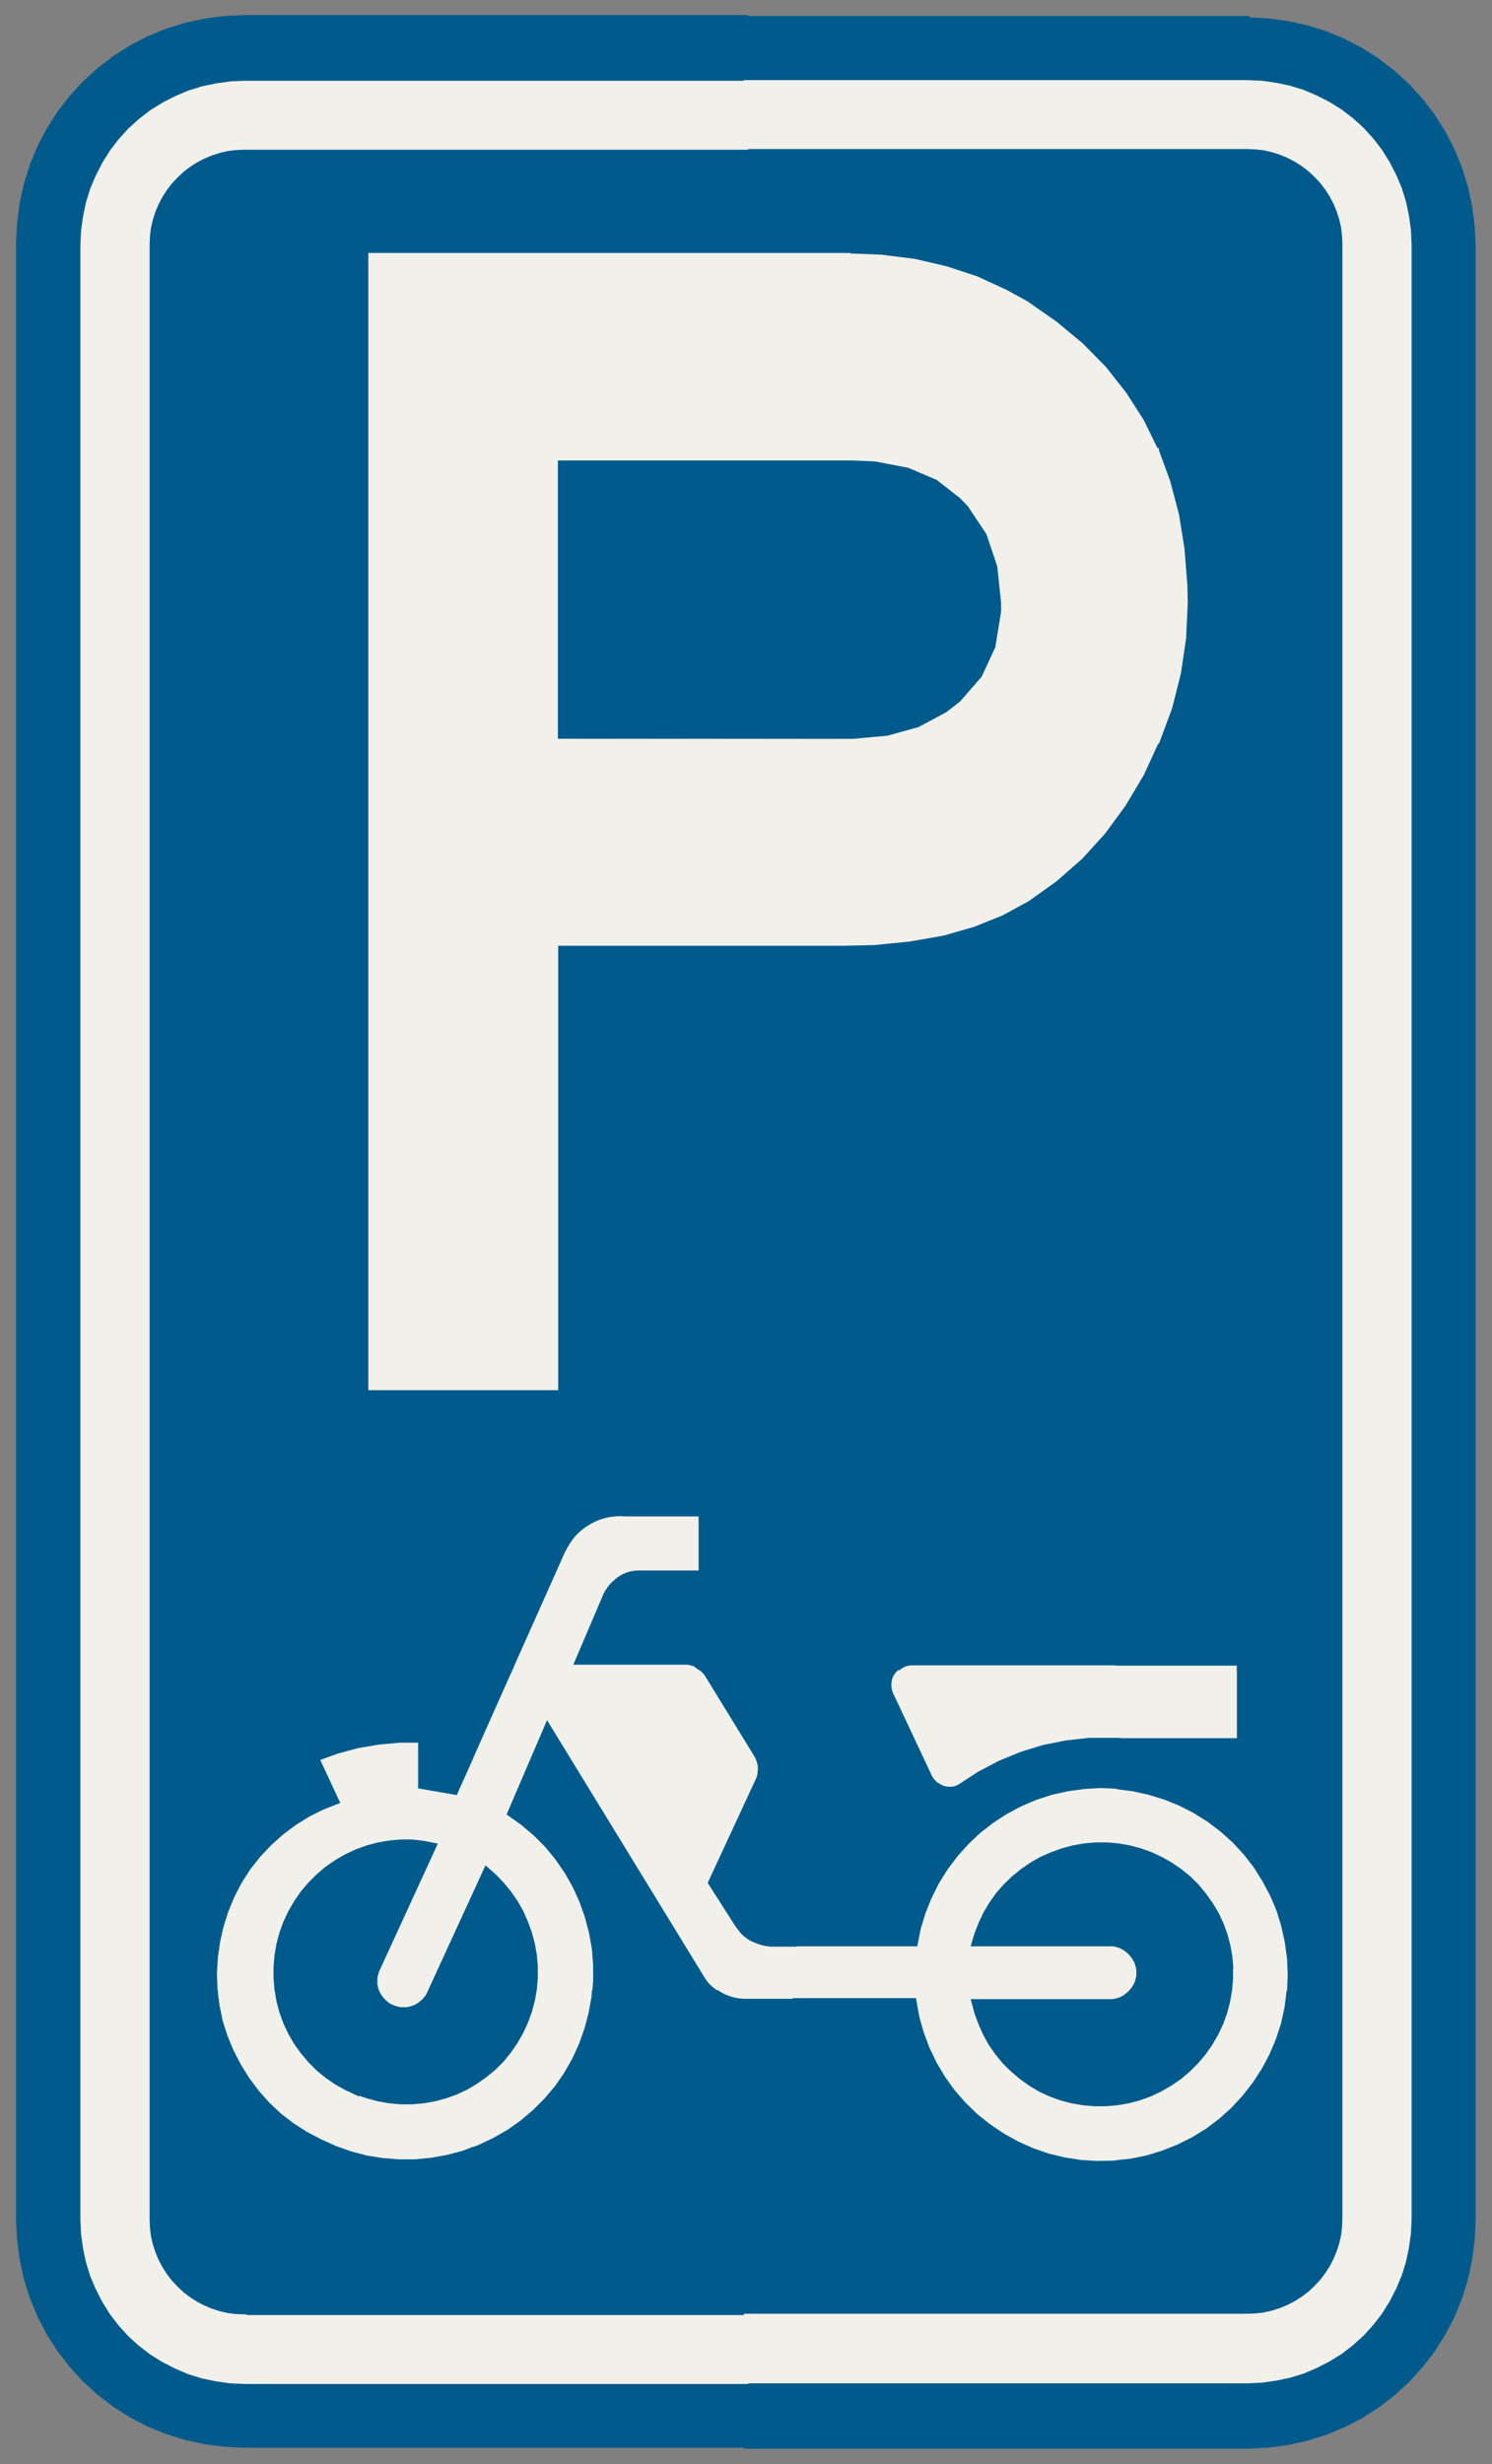 ﻿<?xml version="1.0" encoding="UTF-8" standalone="no"?>
<!DOCTYPE svg PUBLIC "-//W3C//DTD SVG 1.1//EN" "http://www.w3.org/Graphics/SVG/1.1/DTD/svg11-flat.dtd">
<svg xmlns="http://www.w3.org/2000/svg"  viewBox="-0.056 -0.056 4.612 7.612"><rect x="-0.056" y="-0.056" width="4.612" height="7.612" fill="#808080" stroke="none"/><g fill="none" stroke="black" stroke-width="0.013" transform="translate(0,7.5) scale(1, -1)">
<g id="Output" >
<path fill="rgb(241,240,234)" stroke="rgb(241,240,234)" d="M 1.047,1.091 l -0.032,0.015 -0.031,0.017 -0.029,0.02 -0.027,0.022 -0.025,0.025 -0.023,0.027 -0.021,0.029 -0.018,0.031 -0.015,0.032 -0.012,0.033 -0.009,0.034 -0.006,0.035 -0.003,0.035 -0,0.035 0.003,0.035 0.006,0.035 0.009,0.034 0.012,0.033 0.015,0.032 0.018,0.031 0.02,0.029 0.023,0.027 0.025,0.025 0.027,0.023 0.029,0.02 0.031,0.018 0.032,0.015 0.033,0.012 0.034,0.009 0.035,0.006 0.035,0.003 0.035,-0 0.035,-0.004 0.035,-0.007 -0.176,-0.383 -0.003,-0.007 -0.002,-0.007 -0.002,-0.007 -0.001,-0.008 -0,-0.008 0,-0.008 0.001,-0.008 0.002,-0.007 0.002,-0.007 0.003,-0.007 0.004,-0.007 0.004,-0.006 0.005,-0.006 0.005,-0.006 0.006,-0.005 0.006,-0.005 0.006,-0.004 0.007,-0.003 0.007,-0.003 0.007,-0.002 0.007,-0.002 0.008,-0.001 0.008,-0 0.008,0 0.008,0.001 0.007,0.002 0.007,0.002 0.007,0.003 0.007,0.004 0.006,0.004 0.006,0.005 0.006,0.005 0.005,0.006 0.005,0.006 0.004,0.006 0.003,0.007 0.176,0.383 0.026,-0.023 0.024,-0.025 0.022,-0.027 0.02,-0.029 0.017,-0.03 0.014,-0.032 0.012,-0.033 0.009,-0.034 0.006,-0.034 0.003,-0.035 -0,-0.035 -0.003,-0.035 -0.006,-0.034 -0.009,-0.034 -0.012,-0.033 -0.015,-0.032 -0.017,-0.03 -0.02,-0.029 -0.022,-0.027 -0.025,-0.025 -0.027,-0.022 -0.028,-0.02 -0.03,-0.018 -0.032,-0.015 -0.033,-0.012 -0.034,-0.009 -0.034,-0.006 -0.035,-0.003 -0.035,-0 -0.035,0.003 -0.034,0.006 -0.034,0.009 -0.033,0.011 z M 1.608,1.046 l 0,0.827 -0.816,0 -0.014,-0.012 -0.034,-0.036 -0.031,-0.039 -0.027,-0.042 -0.023,-0.044 -0.019,-0.046 -0.015,-0.047 -0.011,-0.048 -0.007,-0.049 -0.003,-0.05 0.002,-0.05 0.006,-0.049 0.01,-0.049 0.015,-0.047 0.019,-0.046 0.023,-0.044 0.026,-0.042 0.03,-0.04 0.033,-0.037 0.036,-0.034 0.039,-0.03 0.042,-0.027 0.044,-0.023 0.046,-0.021 0.048,-0.017 0.049,-0.013 0.05,-0.008 0.051,-0.004 0.051,0 0.05,0.005 0.05,0.009 0.049,0.013 0.048,0.018 0.046,0.022 0.044,0.025 0.041,0.029 0.039,0.033 0.013,0.013 z "/>
<path fill="rgb(241,240,234)" stroke="rgb(241,240,234)" d="M 1.818,2.873 l 0.292,0 0,0.004 -0.232,0 -0.017,0.001 -0.017,-0.001 -0.017,-0.002 -0.009,-0.002 z "/>
<path fill="rgb(241,240,234)" stroke="rgb(241,240,234)" d="M 3.608,1.873 l 0,-0.111 0.011,-0.009 0.025,-0.025 0.022,-0.027 0.02,-0.028 0.018,-0.03 0.015,-0.032 0.012,-0.033 0.009,-0.034 0.006,-0.034 0.003,-0.035 0,-0.035 -0.003,-0.035 -0.006,-0.035 -0.009,-0.034 -0.012,-0.033 -0.015,-0.032 -0.018,-0.031 -0.02,-0.029 -0.023,-0.027 -0.025,-0.025 -0.013,-0.011 0,-0.213 0.024,0.012 0.044,0.027 0.041,0.031 0.038,0.034 0.035,0.038 0.032,0.041 0.028,0.043 0.024,0.045 0.02,0.047 0.016,0.049 0.011,0.05 0.007,0.051 0.002,0.051 -0.002,0.051 -0.007,0.051 -0.011,0.05 -0.015,0.049 -0.02,0.047 -0.024,0.045 -0.027,0.043 -0.031,0.04 -0.035,0.038 -0.005,0.004 -0.146,0 z "/>
<path fill="rgb(241,240,234)" stroke="rgb(241,240,234)" d="M 2.2,1.873 l 0.085,0.184 0.003,0.007 0.002,0.007 0.001,0.007 0.001,0.007 0,0.007 -0,0.007 -0.001,0.007 -0.002,0.007 -0.002,0.007 -0.003,0.007 -0.003,0.006 -0.153,0.249 -0.004,0.006 -0.005,0.005 -0.005,0.005 -0.005,0.004 -0.006,0.004 -0.006,0.003 -0.006,0.003 -0.007,0.002 -0.007,0.002 -0.007,0.001 -0.007,0 -0.336,0 0.085,0.199 0.004,0.01 0.005,0.009 0.006,0.009 0.006,0.008 0.007,0.008 0.008,0.007 0.008,0.007 0.009,0.006 0.009,0.005 0.01,0.004 0.01,0.003 0.01,0.002 0.011,0.001 0.011,0 0.185,0 0,0.176 -0.292,0 -0.008,-0.002 -0.016,-0.005 -0.016,-0.007 -0.015,-0.008 -0.014,-0.009 -0.014,-0.011 -0.013,-0.012 -0.011,-0.013 -0.01,-0.014 -0.009,-0.015 -0.008,-0.015 -0.076,-0.171 0,-0.431 0.029,0.067 0.217,-0.355 0.347,0 z M 1.608,1.873 l 0.007,0 -0.007,0.008 0,-0.008 z "/>
<path fill="rgb(241,240,234)" stroke="rgb(241,240,234)" d="M 0.792,1.873 l 0.816,0 0,0.008 -0.01,0.01 -0.039,0.033 -0.041,0.029 0.09,0.208 0,0.431 -0.255,-0.573 -0.109,0.019 0,0.142 -0.065,-0 -0.065,-0.006 -0.064,-0.011 -0.063,-0.017 -0.061,-0.022 0.062,-0.133 -0.046,-0.018 -0.044,-0.022 -0.042,-0.026 -0.04,-0.03 -0.023,-0.021 z "/>
<path fill="rgb(241,240,234)" stroke="rgb(241,240,234)" d="M 2.608,1.375 l 0,0.175 -0.279,0 -0.011,0.001 -0.011,0.002 -0.011,0.003 -0.011,0.004 -0.01,0.004 -0.01,0.005 -0.009,0.006 -0.009,0.007 -0.008,0.008 -0.007,0.009 -0.007,0.009 -0.085,0.133 0.062,0.133 -0.347,0 0.261,-0.427 0.007,-0.011 0.008,-0.01 0.009,-0.009 0.01,-0.008 0.01,-0.008 0.011,-0.007 0.011,-0.006 0.012,-0.005 0.012,-0.004 0.012,-0.003 0.013,-0.002 0.013,-0.001 0.365,0 z M 1.608,1.873 l 0,-0.827 0.022,0.022 0.033,0.039 0.029,0.042 0.025,0.044 0.021,0.046 0.017,0.048 0.013,0.049 0.009,0.05 0.005,0.05 0,0.051 -0.004,0.051 -0.009,0.05 -0.013,0.049 -0.017,0.048 -0.021,0.046 -0.025,0.044 -0.029,0.042 -0.032,0.039 -0.018,0.019 -0.007,0 z "/>
<path fill="rgb(241,240,234)" stroke="rgb(241,240,234)" d="M 3.608,1.762 l 0,0.111 -0.665,0 -0.01,-0.009 -0.034,-0.038 -0.031,-0.041 -0.027,-0.043 -0.023,-0.046 -0.019,-0.047 -0.015,-0.049 -0.01,-0.05 -0.166,0 0,-0.175 0.161,0 0.009,-0.051 0.014,-0.05 0.018,-0.048 0.022,-0.046 0.026,-0.044 0.03,-0.042 0.034,-0.039 0.037,-0.036 0.04,-0.032 0.043,-0.029 0.045,-0.025 0.047,-0.021 0.049,-0.017 0.05,-0.012 0.051,-0.008 0.051,-0.003 0.051,0.001 0.051,0.006 0.05,0.01 0.049,0.015 0.048,0.019 0.022,0.011 0,0.213 -0.015,-0.012 -0.029,-0.02 -0.031,-0.018 -0.032,-0.015 -0.033,-0.012 -0.034,-0.009 -0.035,-0.006 -0.035,-0.003 -0.035,0 -0.035,0.003 -0.035,0.006 -0.034,0.009 -0.033,0.012 -0.032,0.015 -0.03,0.018 -0.029,0.021 -0.027,0.023 -0.025,0.025 -0.022,0.027 -0.02,0.029 -0.017,0.031 -0.014,0.032 -0.012,0.033 -0.009,0.034 0.422,0 0.008,0 0.008,0.001 0.007,0.002 0.007,0.002 0.007,0.003 0.007,0.004 0.006,0.004 0.006,0.005 0.006,0.005 0.005,0.006 0.005,0.006 0.004,0.006 0.004,0.007 0.003,0.007 0.002,0.007 0.002,0.007 0.001,0.008 0,0.008 -0,0.008 -0.001,0.008 -0.002,0.007 -0.002,0.007 -0.003,0.007 -0.004,0.007 -0.004,0.006 -0.005,0.006 -0.005,0.006 -0.006,0.005 -0.006,0.005 -0.006,0.004 -0.007,0.004 -0.007,0.003 -0.007,0.002 -0.007,0.002 -0.008,0.001 -0.008,0 -0.422,0 0.01,0.033 0.013,0.033 0.015,0.031 0.018,0.03 0.02,0.028 0.023,0.026 0.025,0.024 0.027,0.022 0.029,0.02 0.03,0.017 0.032,0.014 0.033,0.012 0.034,0.009 0.034,0.006 0.035,0.003 0.035,-0 0.035,-0.003 0.034,-0.006 0.034,-0.009 0.033,-0.012 0.032,-0.015 0.03,-0.017 0.029,-0.02 0.016,-0.013 z "/>
<path fill="rgb(241,240,234)" stroke="rgb(241,240,234)" d="M 3.608,1.873 l 0.146,0 -0.033,0.03 -0.041,0.031 -0.043,0.027 -0.03,0.015 0,-0.104 z "/>
<path fill="rgb(241,240,234)" stroke="rgb(241,240,234)" d="M 2.942,1.873 l 0.665,0 0,0.104 -0.016,0.008 -0.047,0.019 -0.049,0.015 -0.05,0.011 -0.051,0.006 -0.051,0.002 -0.051,-0.003 -0.051,-0.007 -0.05,-0.011 -0.049,-0.016 -0.047,-0.02 -0.045,-0.024 -0.043,-0.028 -0.04,-0.031 -0.028,-0.026 z "/>
<path fill="rgb(241,240,234)" stroke="rgb(241,240,234)" d="M 3.309,2.18 l 0.464,0 0,0.237 -1.009,0 -0.006,-0 -0.006,-0.001 -0.006,-0.001 -0.006,-0.002 -0.005,-0.002 -0.005,-0.003 -0.005,-0.003 -0.005,-0.004 -0.004,-0.004 -0.004,-0.004 -0.004,-0.005 -0.003,-0.005 -0.003,-0.005 -0.002,-0.005 -0.002,-0.006 -0.001,-0.006 -0.001,-0.006 -0,-0.006 0,-0.006 0.001,-0.006 0.001,-0.006 0.002,-0.006 0.002,-0.006 0.003,-0.005 0.117,-0.249 0.003,-0.005 0.003,-0.005 0.004,-0.004 0.004,-0.004 0.004,-0.004 0.005,-0.003 0.005,-0.003 0.005,-0.003 0.005,-0.002 0.005,-0.002 0.006,-0.001 0.006,-0.001 0.006,-0 0.006,0 0.006,0.001 0.005,0.001 0.005,0.002 0.005,0.002 0.005,0.003 0.06,0.039 0.063,0.033 0.066,0.027 0.068,0.021 0.07,0.014 0.071,0.008 z "/>
<path fill="rgb(0,91,140)" stroke="rgb(0,91,140)" d="M 4.1,1.4 l 0,1 -0.326,0 0,-0.22 -0.374,0 0,-0.145 0.046,-0.006 0.05,-0.011 0.049,-0.015 0.047,-0.019 0.045,-0.023 0.043,-0.027 0.041,-0.031 0.038,-0.034 0.035,-0.038 0.031,-0.04 0.027,-0.043 0.024,-0.045 0.02,-0.047 0.015,-0.049 0.011,-0.05 0.007,-0.051 0.002,-0.051 -0.002,-0.051 -0.001,-0.004 0.173,0 z "/>
<path fill="rgb(0,91,140)" stroke="rgb(0,91,140)" d="M 4.1,3.4 l 0,1 -0.7,0 0,-1 0.7,0 z "/>
<path fill="rgb(0,91,140)" stroke="rgb(0,91,140)" d="M 4.1,4.4 l 0,1 -0.7,0 0,-1 0.7,0 z "/>
<path fill="rgb(0,91,140)" stroke="rgb(0,91,140)" d="M 4.1,5.4 l 0,1 -0.7,0 0,-1 0.7,0 z "/>
<path fill="rgb(0,91,140)" stroke="rgb(0,91,140)" d="M 3.4,6.4 l 0.7,0 0,0.4 -0.001,0.026 -0.003,0.026 -0.006,0.026 -0.008,0.025 -0.01,0.024 -0.012,0.023 -0.014,0.022 -0.016,0.021 -0.018,0.019 -0.019,0.018 -0.021,0.016 -0.022,0.014 -0.023,0.012 -0.024,0.01 -0.025,0.008 -0.026,0.006 -0.026,0.003 -0.026,0.001 -0.4,0 0,-0.7 z "/>
<path fill="rgb(0,91,140)" stroke="rgb(0,91,140)" d="M 0.4,2.4 l 1,0 0,1 -1,0 0,-1 z "/>
<path fill="rgb(0,91,140)" stroke="rgb(0,91,140)" d="M 0.4,3.4 l 1,0 0,1 -1,0 0,-1 z "/>
<path fill="rgb(0,91,140)" stroke="rgb(0,91,140)" d="M 0.611,1.4 l -0.001,0.01 -0.002,0.05 0.003,0.05 0.007,0.049 0.011,0.048 0.015,0.047 0.019,0.046 0.023,0.044 0.027,0.042 0.031,0.039 0.034,0.036 0.037,0.033 0.04,0.03 0.042,0.026 0.044,0.022 0.046,0.018 -0.062,0.133 0.061,0.022 0.063,0.017 0.064,0.011 0.065,0.006 0.065,0 0,-0.142 0.109,-0.019 0.048,0.107 0,0.274 -1,0 0,-1 0.211,0 z "/>
<path fill="rgb(0,91,140)" stroke="rgb(0,91,140)" d="M 0.4,5.4 l 1,0 0,1 -1,0 0,-1 z "/>
<path fill="rgb(0,91,140)" stroke="rgb(0,91,140)" d="M 0.611,1.4 l -0.211,0 0,-0.7 0.001,-0.026 0.003,-0.026 0.006,-0.026 0.008,-0.025 0.01,-0.024 0.012,-0.023 0.014,-0.022 0.016,-0.021 0.018,-0.019 0.019,-0.018 0.021,-0.016 0.022,-0.014 0.023,-0.012 0.024,-0.01 0.025,-0.008 0.026,-0.006 0.026,-0.003 0.026,-0.001 0.7,-8.88178e-16 0,0.515 -0.023,-0.009 -0.049,-0.013 -0.05,-0.009 -0.05,-0.005 -0.051,-0 -0.051,0.004 -0.05,0.008 -0.049,0.013 -0.048,0.017 -0.046,0.021 -0.044,0.023 -0.042,0.027 -0.039,0.03 -0.036,0.034 -0.033,0.037 -0.03,0.04 -0.026,0.042 -0.023,0.044 -0.019,0.046 -0.015,0.047 -0.01,0.049 -0.005,0.039 z "/>
<path fill="rgb(0,91,140)" stroke="rgb(0,91,140)" d="M 2.4,0.4 l 0,0.975 -0.157,0 -0.013,0.001 -0.013,0.002 -0.012,0.003 -0.012,0.004 -0.012,0.005 -0.011,0.006 -0.01,0.006 -0.38,0 -0.001,-0.015 -0.009,-0.05 -0.013,-0.049 -0.017,-0.048 -0.021,-0.046 -0.025,-0.044 -0.029,-0.042 -0.033,-0.039 -0.036,-0.036 -0.039,-0.033 -0.041,-0.029 -0.044,-0.025 -0.046,-0.022 -0.024,-0.009 0,-0.515 0.85,4.44089e-16 0.15,-4.44089e-16 z "/>
<path fill="rgb(0,91,140)" stroke="rgb(0,91,140)" d="M 0.4,6.4 l 1,0 0,0.7 -0.7,0 -0.026,-0.001 -0.026,-0.003 -0.026,-0.006 -0.025,-0.008 -0.024,-0.01 -0.023,-0.012 -0.022,-0.014 -0.021,-0.016 -0.019,-0.018 -0.018,-0.019 -0.016,-0.021 -0.014,-0.022 -0.012,-0.023 -0.01,-0.024 -0.008,-0.025 -0.006,-0.026 -0.003,-0.026 -0.001,-0.026 -4.44089e-16,-0.4 z "/>
<path fill="rgb(0,91,140)" stroke="rgb(0,91,140)" d="M 4.1,2.4 l 0,1 -0.7,0 0,-0.983 0.374,0 0,-0.017 0.326,0 z "/>
<path fill="rgb(0,91,140)" stroke="rgb(0,91,140)" d="M 2.4,3.4 l 1,0 0,1 -1,0 0,-1 z "/>
<path fill="rgb(0,91,140)" stroke="rgb(0,91,140)" d="M 2.4,7.1 l 0,-0.7 1,0 0,0.7 -1,0 z "/>
<path fill="rgb(0,91,140)" stroke="rgb(0,91,140)" d="M 0.4,4.4 l 1,0 0,1 -1,0 0,-1 z "/>
<path fill="rgb(0,91,140)" stroke="rgb(0,91,140)" d="M 2.4,4.4 l 1,0 0,1 -1,0 0,-1 z "/>
<path fill="rgb(0,91,140)" stroke="rgb(0,91,140)" d="M 2.4,1.55 l 0,0.85 -0.288,0 0.003,-0.002 0.005,-0.005 0.005,-0.005 0.004,-0.006 0.153,-0.249 0.003,-0.006 0.003,-0.007 0.002,-0.007 0.002,-0.007 0.001,-0.007 0,-0.007 -0,-0.007 -0.001,-0.007 -0.001,-0.007 -0.002,-0.007 -0.003,-0.007 -0.147,-0.317 0.085,-0.133 0.007,-0.009 0.007,-0.009 0.008,-0.008 0.009,-0.007 0.009,-0.006 0.01,-0.005 0.01,-0.004 0.011,-0.004 0.011,-0.003 0.011,-0.002 0.011,-0.001 0.072,0 z M 1.4,2.126 l 0.122,0.274 -0.122,0 0,-0.274 z M 2.16,1.4 l -0.001,0 -0.01,0.008 -0.01,0.008 -0.009,0.009 -0.008,0.01 -0.007,0.011 -0.479,0.782 -0.118,-0.275 0.041,-0.029 0.039,-0.033 0.036,-0.036 0.032,-0.039 0.029,-0.042 0.025,-0.044 0.021,-0.046 0.017,-0.048 0.013,-0.049 0.009,-0.05 0.004,-0.051 -0,-0.051 -0.003,-0.035 0.38,0 z "/>
<path fill="rgb(0,91,140)" stroke="rgb(0,91,140)" d="M 1.522,2.4 l 0.162,0.363 0.008,0.015 0.009,0.015 0.01,0.014 0.011,0.013 0.013,0.012 0.014,0.011 0.014,0.009 0.015,0.008 0.016,0.007 0.016,0.005 0.017,0.004 0.017,0.002 0.017,0.001 0.017,-0.001 0.232,0 0,-0.18 -0.185,0 -0.011,-0 -0.011,-0.001 -0.01,-0.002 -0.01,-0.003 -0.01,-0.004 -0.009,-0.005 -0.009,-0.006 -0.008,-0.007 -0.008,-0.007 -0.007,-0.008 -0.006,-0.008 -0.006,-0.009 -0.005,-0.009 -0.004,-0.01 -0.085,-0.199 0.336,0 0.007,-0 0.007,-0.001 0.007,-0.002 0.007,-0.002 0.006,-0.003 0.006,-0.003 0.006,-0.004 0.003,-0.002 0.288,0 0,1 -1,0 0,-1 0.122,0 z "/>
<path fill="rgb(0,91,140)" stroke="rgb(0,91,140)" d="M 1.4,3.4 l 1,0 0,1 -1,0 0,-1 z "/>
<path fill="rgb(0,91,140)" stroke="rgb(0,91,140)" d="M 1.4,4.4 l 1,0 0,1 -1,0 0,-1 z "/>
<path fill="rgb(0,91,140)" stroke="rgb(0,91,140)" d="M 2.4,5.4 l 1,0 0,1 -1,0 0,-1 z "/>
<path fill="rgb(0,91,140)" stroke="rgb(0,91,140)" d="M 3.75,1.476 l -0.003,0.035 -0.006,0.034 -0.009,0.034 -0.012,0.033 -0.015,0.032 -0.018,0.03 -0.02,0.028 -0.022,0.027 -0.025,0.025 -0.027,0.022 -0.029,0.02 -0.03,0.017 -0.032,0.015 -0.033,0.012 -0.034,0.009 -0.034,0.006 -0.035,0.003 -0.035,0 -0.035,-0.003 -0.034,-0.006 -0.034,-0.009 -0.033,-0.012 -0.032,-0.014 -0.03,-0.017 -0.029,-0.02 -0.027,-0.022 -0.025,-0.024 -0.023,-0.026 -0.02,-0.028 -0.018,-0.03 -0.015,-0.031 -0.013,-0.033 -0.01,-0.033 0.422,0 0.008,-0 0.008,-0.001 0.007,-0.002 0.007,-0.002 0.007,-0.003 0.007,-0.004 0.006,-0.004 0.006,-0.005 0.006,-0.005 0.005,-0.006 0.005,-0.006 0.004,-0.006 0.004,-0.007 0.003,-0.007 0.002,-0.007 0.002,-0.007 0.001,-0.008 0,-0.008 -0,-0.008 -0.001,-0.008 -0.002,-0.007 -0.002,-0.007 -0.003,-0.007 -0.004,-0.007 -0.004,-0.006 -0.005,-0.006 -0.005,-0.006 -0.006,-0.005 -0.006,-0.005 -0.006,-0.004 -0.007,-0.004 -0.007,-0.003 -0.007,-0.002 -0.007,-0.002 -0.008,-0.001 -0.008,-0 -0.422,0 0.009,-0.034 0.012,-0.033 0.014,-0.032 0.017,-0.031 0.02,-0.029 0.022,-0.027 0.025,-0.025 0.027,-0.023 0.029,-0.021 0.03,-0.018 0.032,-0.015 0.033,-0.012 0.034,-0.009 0.035,-0.006 0.035,-0.003 0.035,-0 0.035,0.003 0.035,0.006 0.034,0.009 0.033,0.012 0.032,0.015 0.031,0.018 0.029,0.02 0.027,0.023 0.025,0.025 0.023,0.027 0.02,0.029 0.018,0.031 0.015,0.032 0.012,0.033 0.009,0.034 0.006,0.035 0.003,0.035 -0,0.035 z "/>
<path fill="rgb(0,91,140)" stroke="rgb(0,91,140)" d="M 1.047,1.091 l 0.033,-0.011 0.034,-0.009 0.034,-0.006 0.035,-0.003 0.035,0 0.035,0.003 0.034,0.006 0.034,0.009 0.033,0.012 0.032,0.015 0.03,0.018 0.028,0.02 0.027,0.022 0.025,0.025 0.022,0.027 0.02,0.029 0.017,0.03 0.015,0.032 0.012,0.033 0.009,0.034 0.006,0.034 0.003,0.035 0,0.035 -0.003,0.035 -0.006,0.034 -0.009,0.034 -0.012,0.033 -0.014,0.032 -0.017,0.03 -0.02,0.029 -0.022,0.027 -0.024,0.025 -0.026,0.023 -0.176,-0.383 -0.003,-0.007 -0.004,-0.006 -0.005,-0.006 -0.005,-0.006 -0.006,-0.005 -0.006,-0.005 -0.006,-0.004 -0.007,-0.004 -0.007,-0.003 -0.007,-0.002 -0.007,-0.002 -0.008,-0.001 -0.008,-0 -0.008,0 -0.008,0.001 -0.007,0.002 -0.007,0.002 -0.007,0.003 -0.007,0.003 -0.006,0.004 -0.006,0.005 -0.006,0.005 -0.005,0.006 -0.005,0.006 -0.004,0.006 -0.004,0.007 -0.003,0.007 -0.002,0.007 -0.002,0.007 -0.001,0.008 -0,0.008 0,0.008 0.001,0.008 0.002,0.007 0.002,0.007 0.003,0.007 0.176,0.383 -0.035,0.007 -0.035,0.004 -0.035,0 -0.035,-0.003 -0.035,-0.006 -0.034,-0.009 -0.033,-0.012 -0.032,-0.015 -0.031,-0.018 -0.029,-0.02 -0.027,-0.023 -0.025,-0.025 -0.023,-0.027 -0.02,-0.029 -0.018,-0.031 -0.015,-0.032 -0.012,-0.033 -0.009,-0.034 -0.006,-0.035 -0.003,-0.035 0,-0.035 0.003,-0.035 0.006,-0.035 0.009,-0.034 0.012,-0.033 0.015,-0.032 0.018,-0.031 0.021,-0.029 0.023,-0.027 0.025,-0.025 0.027,-0.022 0.029,-0.02 0.031,-0.017 0.032,-0.015 z "/>
<path fill="rgb(0,91,140)" stroke="rgb(0,91,140)" d="M 3.8,0.4 l 0.026,0.001 0.026,0.003 0.026,0.006 0.025,0.008 0.024,0.01 0.023,0.012 0.022,0.014 0.021,0.016 0.019,0.018 0.018,0.019 0.016,0.021 0.014,0.022 0.012,0.023 0.01,0.024 0.008,0.025 0.006,0.026 0.003,0.026 0.001,0.026 0,0.7 -0.173,0 -0.006,-0.047 -0.011,-0.05 -0.016,-0.049 -0.02,-0.047 -0.024,-0.045 -0.028,-0.043 -0.032,-0.041 -0.035,-0.038 -0.038,-0.034 -0.041,-0.031 -0.044,-0.027 -0.046,-0.023 -0.048,-0.019 -0.049,-0.015 -0.05,-0.01 -0.038,-0.004 0,-0.476 0.4,0 z "/>
<path fill="rgb(0,91,140)" stroke="rgb(0,91,140)" d="M 1.4,5.4 l 1,0 0,1 -1,0 0,-1 z "/>
<path fill="rgb(0,91,140)" stroke="rgb(0,91,140)" d="M 1.4,6.4 l 1,0 0,0.7 -0.15,0 -0.85,0 0,-0.7 z "/>
<path fill="rgb(0,91,140)" stroke="rgb(0,91,140)" d="M 3.4,0.4 l 0,0.476 -0.013,-0.001 -0.051,-0.001 -0.051,0.003 -0.051,0.008 -0.05,0.012 -0.049,0.017 -0.047,0.021 -0.045,0.025 -0.043,0.029 -0.04,0.032 -0.037,0.036 -0.034,0.039 -0.03,0.042 -0.026,0.044 -0.022,0.046 -0.018,0.048 -0.014,0.05 -0.009,0.051 -0.369,0 0,-0.975 1,0 z "/>
<path fill="rgb(0,91,140)" stroke="rgb(0,91,140)" d="M 2.719,2.4 l -0.319,0 0,-0.85 0.374,0 0.01,0.05 0.015,0.049 0.019,0.047 0.023,0.046 0.027,0.043 0.031,0.041 0.034,0.038 0.037,0.035 0.04,0.031 0.043,0.028 0.045,0.024 0.047,0.02 0.049,0.016 0.05,0.011 0.051,0.007 0.051,0.003 0.051,-0.002 0.004,-0.001 0,0.145 -0.091,0 -0.071,-0.008 -0.07,-0.014 -0.068,-0.021 -0.066,-0.027 -0.063,-0.033 -0.06,-0.039 -0.005,-0.003 -0.005,-0.002 -0.005,-0.002 -0.005,-0.001 -0.006,-0.001 -0.006,-0 -0.006,0 -0.006,0.001 -0.006,0.001 -0.005,0.002 -0.005,0.002 -0.005,0.003 -0.005,0.003 -0.005,0.003 -0.004,0.004 -0.004,0.004 -0.004,0.004 -0.003,0.005 -0.003,0.005 -0.117,0.249 -0.003,0.005 -0.002,0.006 -0.002,0.006 -0.001,0.006 -0.001,0.006 -0,0.006 0,0.006 0.001,0.006 0.001,0.006 0.002,0.006 0.002,0.005 0.003,0.005 0.003,0.005 0.004,0.005 0.004,0.004 0.003,0.002 z "/>
<path fill="rgb(0,91,140)" stroke="rgb(0,91,140)" d="M 2.719,2.4 l 0.002,0.002 0.005,0.004 0.005,0.003 0.005,0.003 0.005,0.002 0.006,0.002 0.006,0.001 0.006,0.001 0.006,0 0.636,0 0,0.983 -1,0 0,-1 0.319,0 z "/>
<path fill="rgb(0,91,140)" stroke="rgb(0,91,140)" d="M 3.8,7.5 l -1.55,0 -4.44089e-16,-0.2 1.55,0 0.044,-0.002 0.043,-0.006 0.043,-0.009 0.042,-0.013 0.04,-0.017 0.039,-0.02 0.037,-0.023 0.035,-0.027 0.032,-0.029 0.029,-0.032 0.027,-0.035 0.023,-0.037 0.02,-0.039 0.017,-0.04 0.013,-0.042 0.009,-0.043 0.006,-0.043 0.002,-0.044 0,-6.1 -0.002,-0.044 -0.006,-0.043 -0.009,-0.043 -0.013,-0.042 -0.017,-0.04 -0.02,-0.039 -0.023,-0.037 -0.027,-0.035 -0.029,-0.032 -0.032,-0.029 -0.035,-0.027 -0.037,-0.023 -0.039,-0.02 -0.04,-0.017 -0.042,-0.013 -0.043,-0.009 -0.043,-0.006 -0.044,-0.002 -1.55,4.44089e-16 0,-0.2 1.55,-4.44089e-16 0.061,0.003 0.061,0.008 0.06,0.013 0.058,0.018 0.056,0.023 0.054,0.028 0.052,0.033 0.048,0.037 0.045,0.041 0.041,0.045 0.037,0.048 0.033,0.052 0.028,0.054 0.023,0.056 0.018,0.058 0.013,0.06 0.008,0.061 0.003,0.061 8.88178e-16,6.1 -0.003,0.061 -0.008,0.061 -0.013,0.06 -0.018,0.058 -0.023,0.056 -0.028,0.054 -0.033,0.052 -0.037,0.048 -0.041,0.045 -0.045,0.041 -0.048,0.037 -0.052,0.033 -0.054,0.028 -0.056,0.023 -0.058,0.018 -0.06,0.013 -0.061,0.008 -0.061,0.003 z "/>
<path fill="rgb(0,91,140)" stroke="rgb(0,91,140)" d="M 0,6.8 l 0,-6.1 0.003,-0.061 0.008,-0.061 0.013,-0.06 0.018,-0.058 0.023,-0.056 0.028,-0.054 0.033,-0.052 0.037,-0.048 0.041,-0.045 0.045,-0.041 0.048,-0.037 0.052,-0.033 0.054,-0.028 0.056,-0.023 0.058,-0.018 0.06,-0.013 0.061,-0.008 0.061,-0.003 1.55,-8.88178e-16 0,0.2 -1.55,4.44089e-16 -0.044,0.002 -0.043,0.006 -0.043,0.009 -0.042,0.013 -0.04,0.017 -0.039,0.02 -0.037,0.023 -0.035,0.027 -0.032,0.029 -0.029,0.032 -0.027,0.035 -0.023,0.037 -0.02,0.039 -0.017,0.04 -0.013,0.042 -0.009,0.043 -0.006,0.043 -0.002,0.044 0,6.1 0.002,0.044 0.006,0.043 0.009,0.043 0.013,0.042 0.017,0.04 0.02,0.039 0.023,0.037 0.027,0.035 0.029,0.032 0.032,0.029 0.035,0.027 0.037,0.023 0.039,0.02 0.04,0.017 0.042,0.013 0.043,0.009 0.043,0.006 0.044,0.002 1.55,0 4.44089e-16,0.2 -1.55,0 -0.061,-0.003 -0.061,-0.008 -0.06,-0.013 -0.058,-0.018 -0.056,-0.023 -0.054,-0.028 -0.052,-0.033 -0.048,-0.037 -0.045,-0.041 -0.041,-0.045 -0.037,-0.048 -0.033,-0.052 -0.028,-0.054 -0.023,-0.056 -0.018,-0.058 -0.013,-0.06 -0.008,-0.061 -0.003,-0.061 z "/>
<path fill="rgb(241,240,234)" stroke="rgb(241,240,234)" d="M 2.25,0.4 l 0,-0.2 1.55,-4.44089e-16 0.044,0.002 0.043,0.006 0.043,0.009 0.042,0.013 0.04,0.017 0.039,0.02 0.037,0.023 0.035,0.027 0.032,0.029 0.029,0.032 0.027,0.035 0.023,0.037 0.02,0.039 0.017,0.04 0.013,0.042 0.009,0.043 0.006,0.043 0.002,0.044 0,6.1 -0.002,0.044 -0.006,0.043 -0.009,0.043 -0.013,0.042 -0.017,0.04 -0.02,0.039 -0.023,0.037 -0.027,0.035 -0.029,0.032 -0.032,0.029 -0.035,0.027 -0.037,0.023 -0.039,0.02 -0.04,0.017 -0.042,0.013 -0.043,0.009 -0.043,0.006 -0.044,0.002 -1.55,0 0,-0.2 1.55,0 0.026,-0.001 0.026,-0.003 0.026,-0.006 0.025,-0.008 0.024,-0.01 0.023,-0.012 0.022,-0.014 0.021,-0.016 0.019,-0.018 0.018,-0.019 0.016,-0.021 0.014,-0.022 0.012,-0.023 0.01,-0.024 0.008,-0.025 0.006,-0.026 0.003,-0.026 0.001,-0.026 0,-6.1 -0.001,-0.026 -0.003,-0.026 -0.006,-0.026 -0.008,-0.025 -0.01,-0.024 -0.012,-0.023 -0.014,-0.022 -0.016,-0.021 -0.018,-0.019 -0.019,-0.018 -0.021,-0.016 -0.022,-0.014 -0.023,-0.012 -0.024,-0.01 -0.025,-0.008 -0.026,-0.006 -0.026,-0.003 -0.026,-0.001 -1.55,4.44089e-16 z "/>
<path fill="rgb(241,240,234)" stroke="rgb(241,240,234)" d="M 0.7,0.4 l -0.026,0.001 -0.026,0.003 -0.026,0.006 -0.025,0.008 -0.024,0.01 -0.023,0.012 -0.022,0.014 -0.021,0.016 -0.019,0.018 -0.018,0.019 -0.016,0.021 -0.014,0.022 -0.012,0.023 -0.01,0.024 -0.008,0.025 -0.006,0.026 -0.003,0.026 -0.001,0.026 4.44089e-16,6.1 0.001,0.026 0.003,0.026 0.006,0.026 0.008,0.025 0.01,0.024 0.012,0.023 0.014,0.022 0.016,0.021 0.018,0.019 0.019,0.018 0.021,0.016 0.022,0.014 0.023,0.012 0.024,0.01 0.025,0.008 0.026,0.006 0.026,0.003 0.026,0.001 1.55,0 0,0.2 -1.55,0 -0.044,-0.002 -0.043,-0.006 -0.043,-0.009 -0.042,-0.013 -0.04,-0.017 -0.039,-0.02 -0.037,-0.023 -0.035,-0.027 -0.032,-0.029 -0.029,-0.032 -0.027,-0.035 -0.023,-0.037 -0.02,-0.039 -0.017,-0.04 -0.013,-0.042 -0.009,-0.043 -0.006,-0.043 -0.002,-0.044 0,-6.1 0.002,-0.044 0.006,-0.043 0.009,-0.043 0.013,-0.042 0.017,-0.04 0.02,-0.039 0.023,-0.037 0.027,-0.035 0.029,-0.032 0.032,-0.029 0.035,-0.027 0.037,-0.023 0.039,-0.02 0.04,-0.017 0.042,-0.013 0.043,-0.009 0.043,-0.006 0.044,-0.002 1.55,-4.44089e-16 0,0.2 -1.55,4.44089e-16 z "/>
<path fill="rgb(241,240,234)" stroke="rgb(241,240,234)" d="M 2.558,6.768 l -1.469,0 0,-3.5 0.574,0 0,1.373 0.894,0 0.09,0.002 0.109,0.011 0.103,0.018 0.094,0.027 0.087,0.035 0.081,0.044 0.084,0.06 0.079,0.069 0.071,0.078 0.063,0.086 0.056,0.094 0.046,0.1 -1.858,0.002 0,0.873 0.917,0 0.939,0.025 -0.044,0.09 -0.054,0.084 -0.062,0.079 -0.072,0.073 -0.081,0.067 -0.089,0.062 -0.064,0.035 -0.089,0.041 -0.094,0.031 -0.099,0.023 -0.104,0.013 -0.109,0.004 z "/>
<path fill="rgb(241,240,234)" stroke="rgb(241,240,234)" d="M 3.52,6.165 l -0.939,-0.025 0.069,-0.003 0.104,-0.02 0.089,-0.038 0.073,-0.057 0.025,-0.026 0.058,-0.087 0.034,-0.101 0.012,-0.113 0,-0.029 -0.018,-0.111 -0.043,-0.093 -0.068,-0.078 -0.044,-0.034 -0.086,-0.046 -0.097,-0.027 -0.108,-0.01 -0.917,0 1.858,-0.002 0.039,0.105 0.027,0.107 0.016,0.108 0.005,0.109 -0.001,0.052 -0.009,0.114 -0.017,0.106 -0.027,0.102 -0.035,0.096 z "/>
</g></g></svg>

